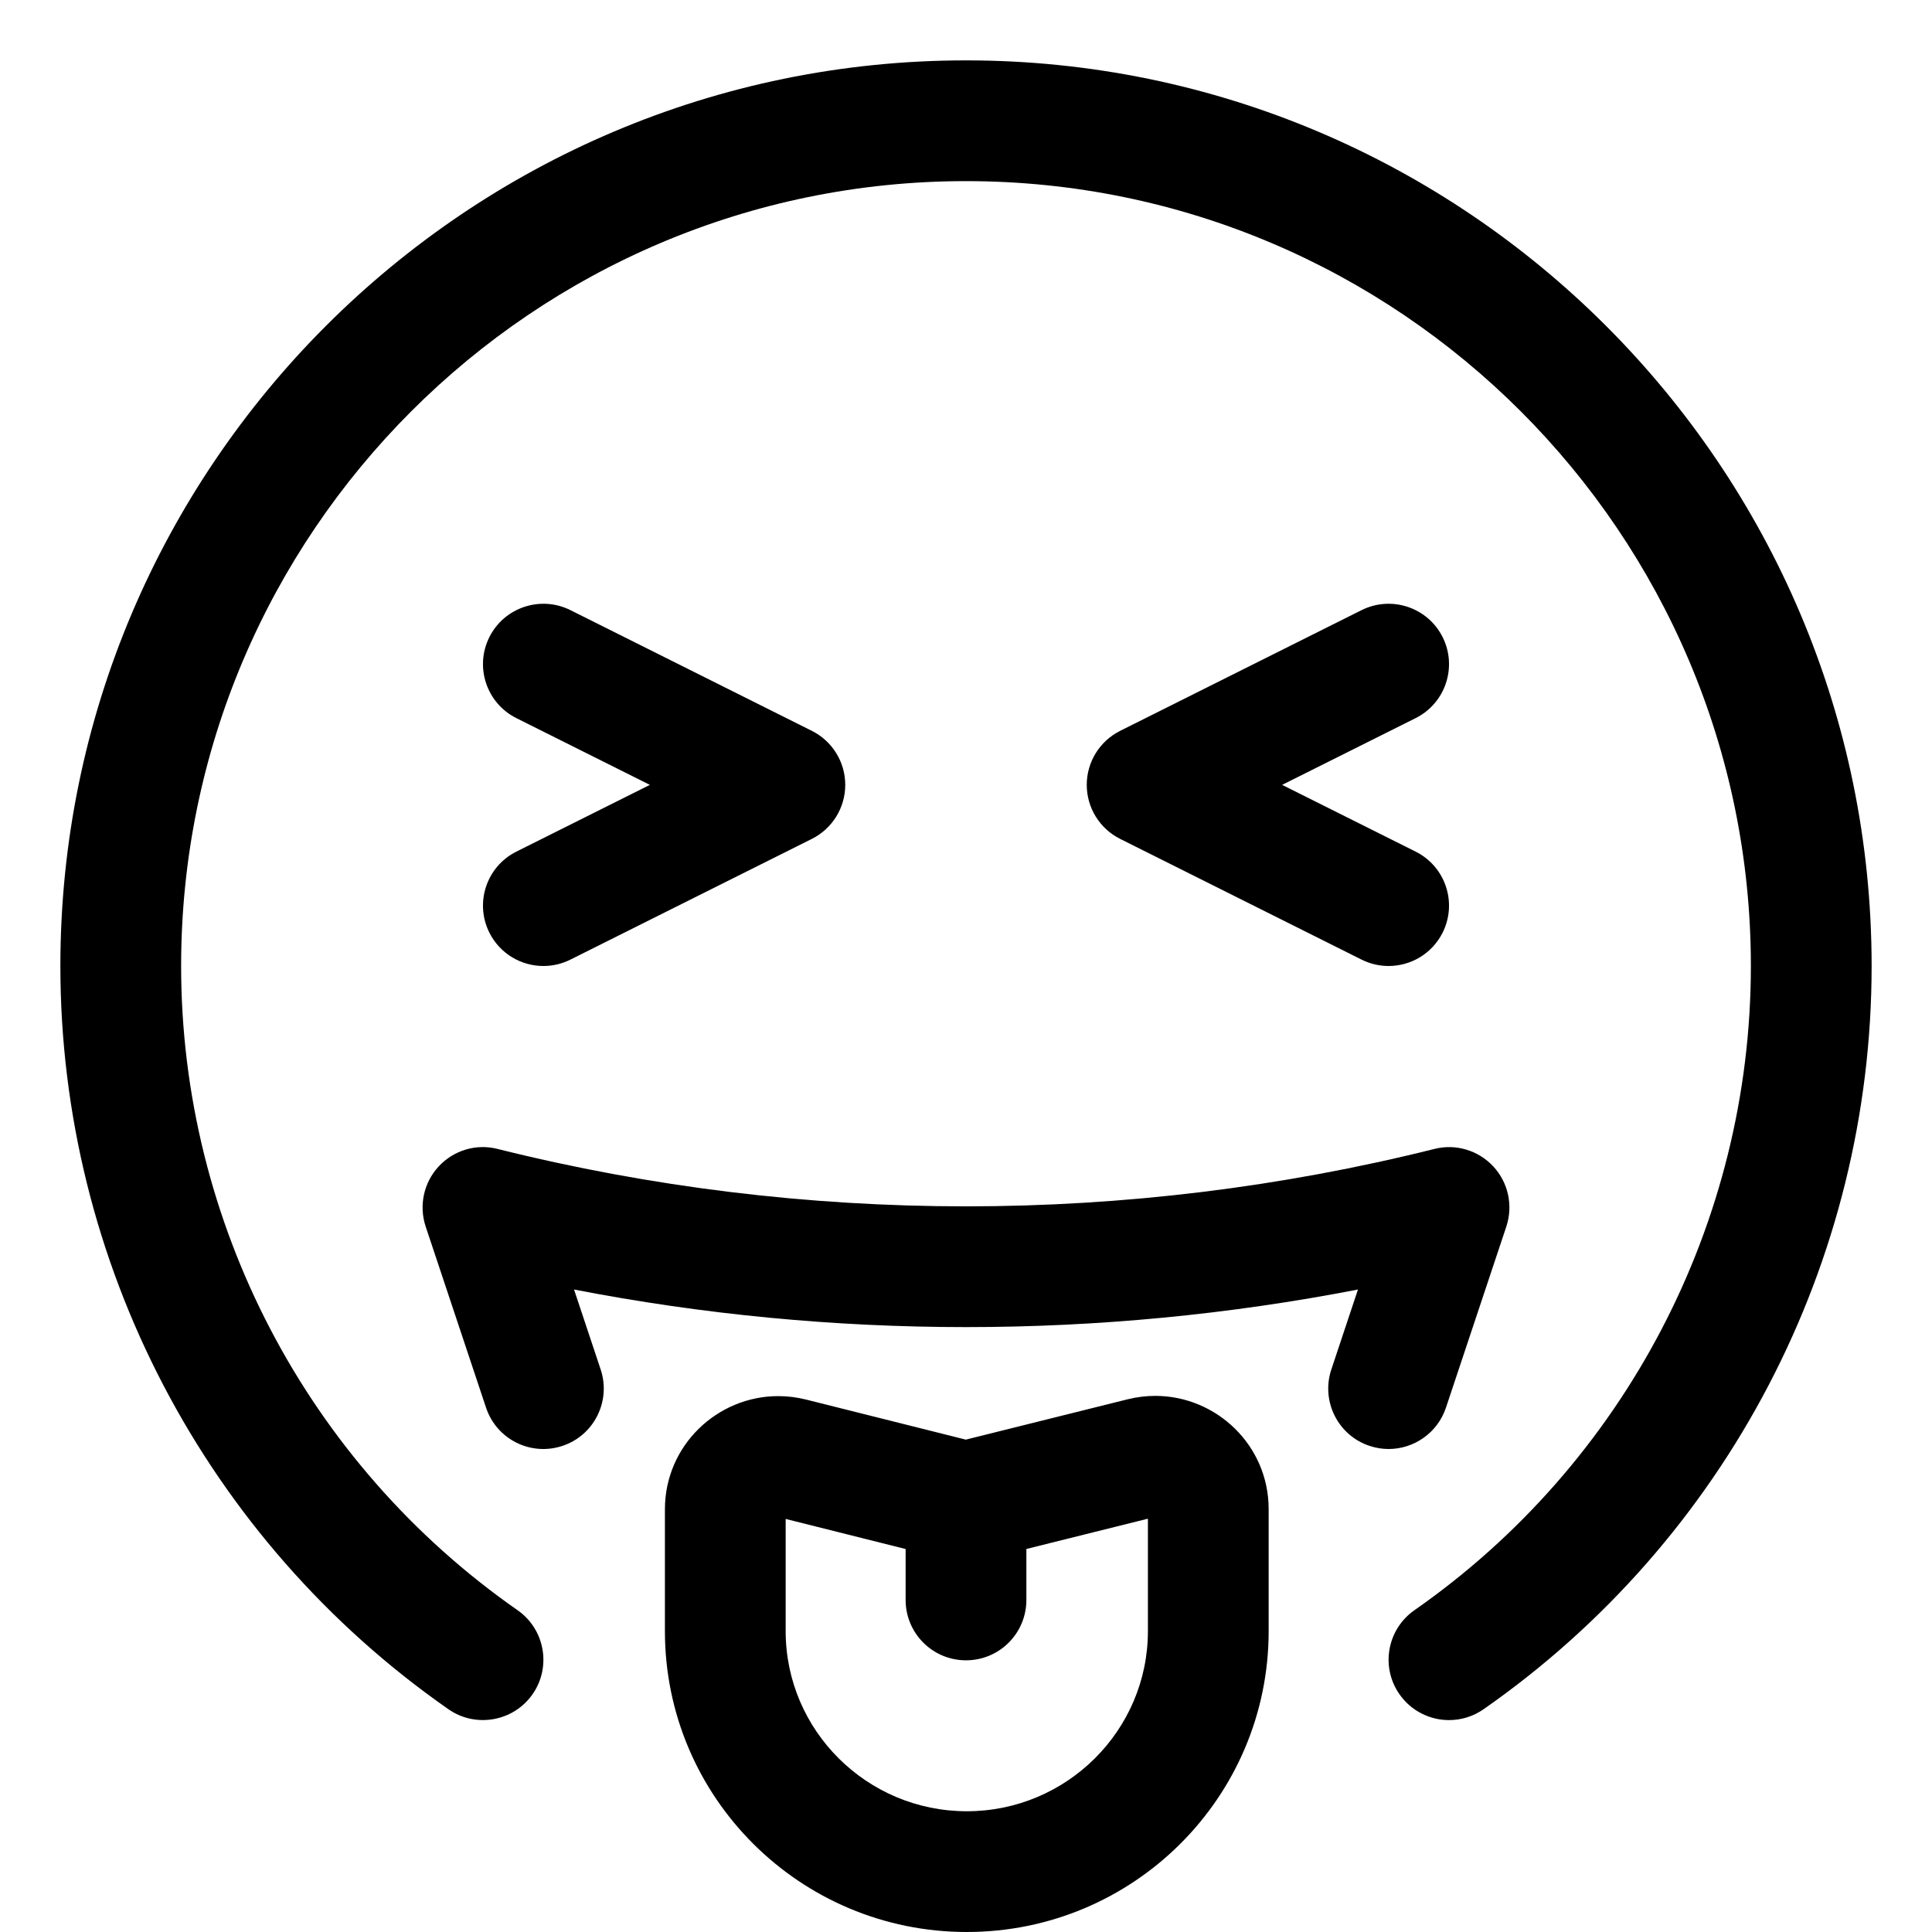 <svg xmlns="http://www.w3.org/2000/svg" viewBox="0 0 512 512"><path fill="#000000" d="M129.688 247.156C132.5 252.766 138.141 256 144.016 256C146.422 256 148.859 255.453 151.156 254.312L215.156 222.312C220.578 219.594 224 214.061 224 207.998S220.578 196.404 215.156 193.686L151.156 161.686C143.281 157.764 133.641 160.936 129.688 168.842S128.938 186.357 136.844 190.311L172.219 207.998L136.844 225.688C128.938 229.641 125.734 239.25 129.688 247.156ZM382.312 168.842C378.344 160.936 368.75 157.764 360.844 161.686L296.844 193.686C291.422 196.404 288 201.936 288 207.998S291.422 219.594 296.844 222.313L360.844 254.313C363.141 255.453 365.578 256 367.984 256C373.859 256 379.5 252.766 382.312 247.156C386.266 239.25 383.062 229.641 375.156 225.688L339.781 207.998L375.156 190.311C383.062 186.357 386.266 176.748 382.312 168.842ZM256 16C123.656 16 16 123.656 16 256C16 334.406 54.438 408.047 118.844 452.969C125.999 457.969 136.031 456.281 141.125 449C146.188 441.75 144.406 431.781 137.156 426.719C81.344 387.781 48 323.953 48 256C48 141.312 141.312 48 256 48S464 141.312 464 256C464 323.953 430.656 387.781 374.844 426.719C367.594 431.781 365.812 441.75 370.875 449C373.999 453.453 378.969 455.844 384 455.844C387.188 455.844 390.375 454.906 393.156 452.969C457.562 408.047 496 334.406 496 256C496 123.656 388.344 16 256 16ZM306.172 369.924C303.754 369.924 301.289 370.217 298.811 370.834L255.947 381.516L213.65 370.906C211.16 370.281 208.676 369.984 206.244 369.984C190.125 369.982 176.209 383.023 176.209 400V432.26C176.209 476.299 212.025 512 256.209 512C300.391 512 336.207 476.299 336.207 432.26V399.939C336.207 382.967 322.293 369.924 306.172 369.924ZM304.207 432.26C304.207 458.584 282.676 480 256.209 480S208.209 458.584 208.209 432.26V402.533L240 410.508V424C240 432.844 247.156 440 256 440S272 432.844 272 424V410.494L304.207 402.469V432.26ZM383.188 373.062L399.188 325.062C401.031 319.516 399.719 313.406 395.75 309.125C391.781 304.859 385.812 303.031 380.125 304.484C298.938 324.766 213.063 324.766 131.875 304.484C126.188 303.016 120.188 304.859 116.25 309.125C112.281 313.406 110.969 319.516 112.812 325.062L128.812 373.062C131.625 381.469 140.688 385.969 149.062 383.172C157.438 380.391 161.969 371.328 159.187 362.938L152.125 341.734C220.562 355.016 291.437 355.016 359.875 341.734L352.812 362.938C350.031 371.328 354.562 380.391 362.937 383.172C364.625 383.734 366.312 384 368 384C374.688 384 380.938 379.766 383.188 373.062Z"/></svg>